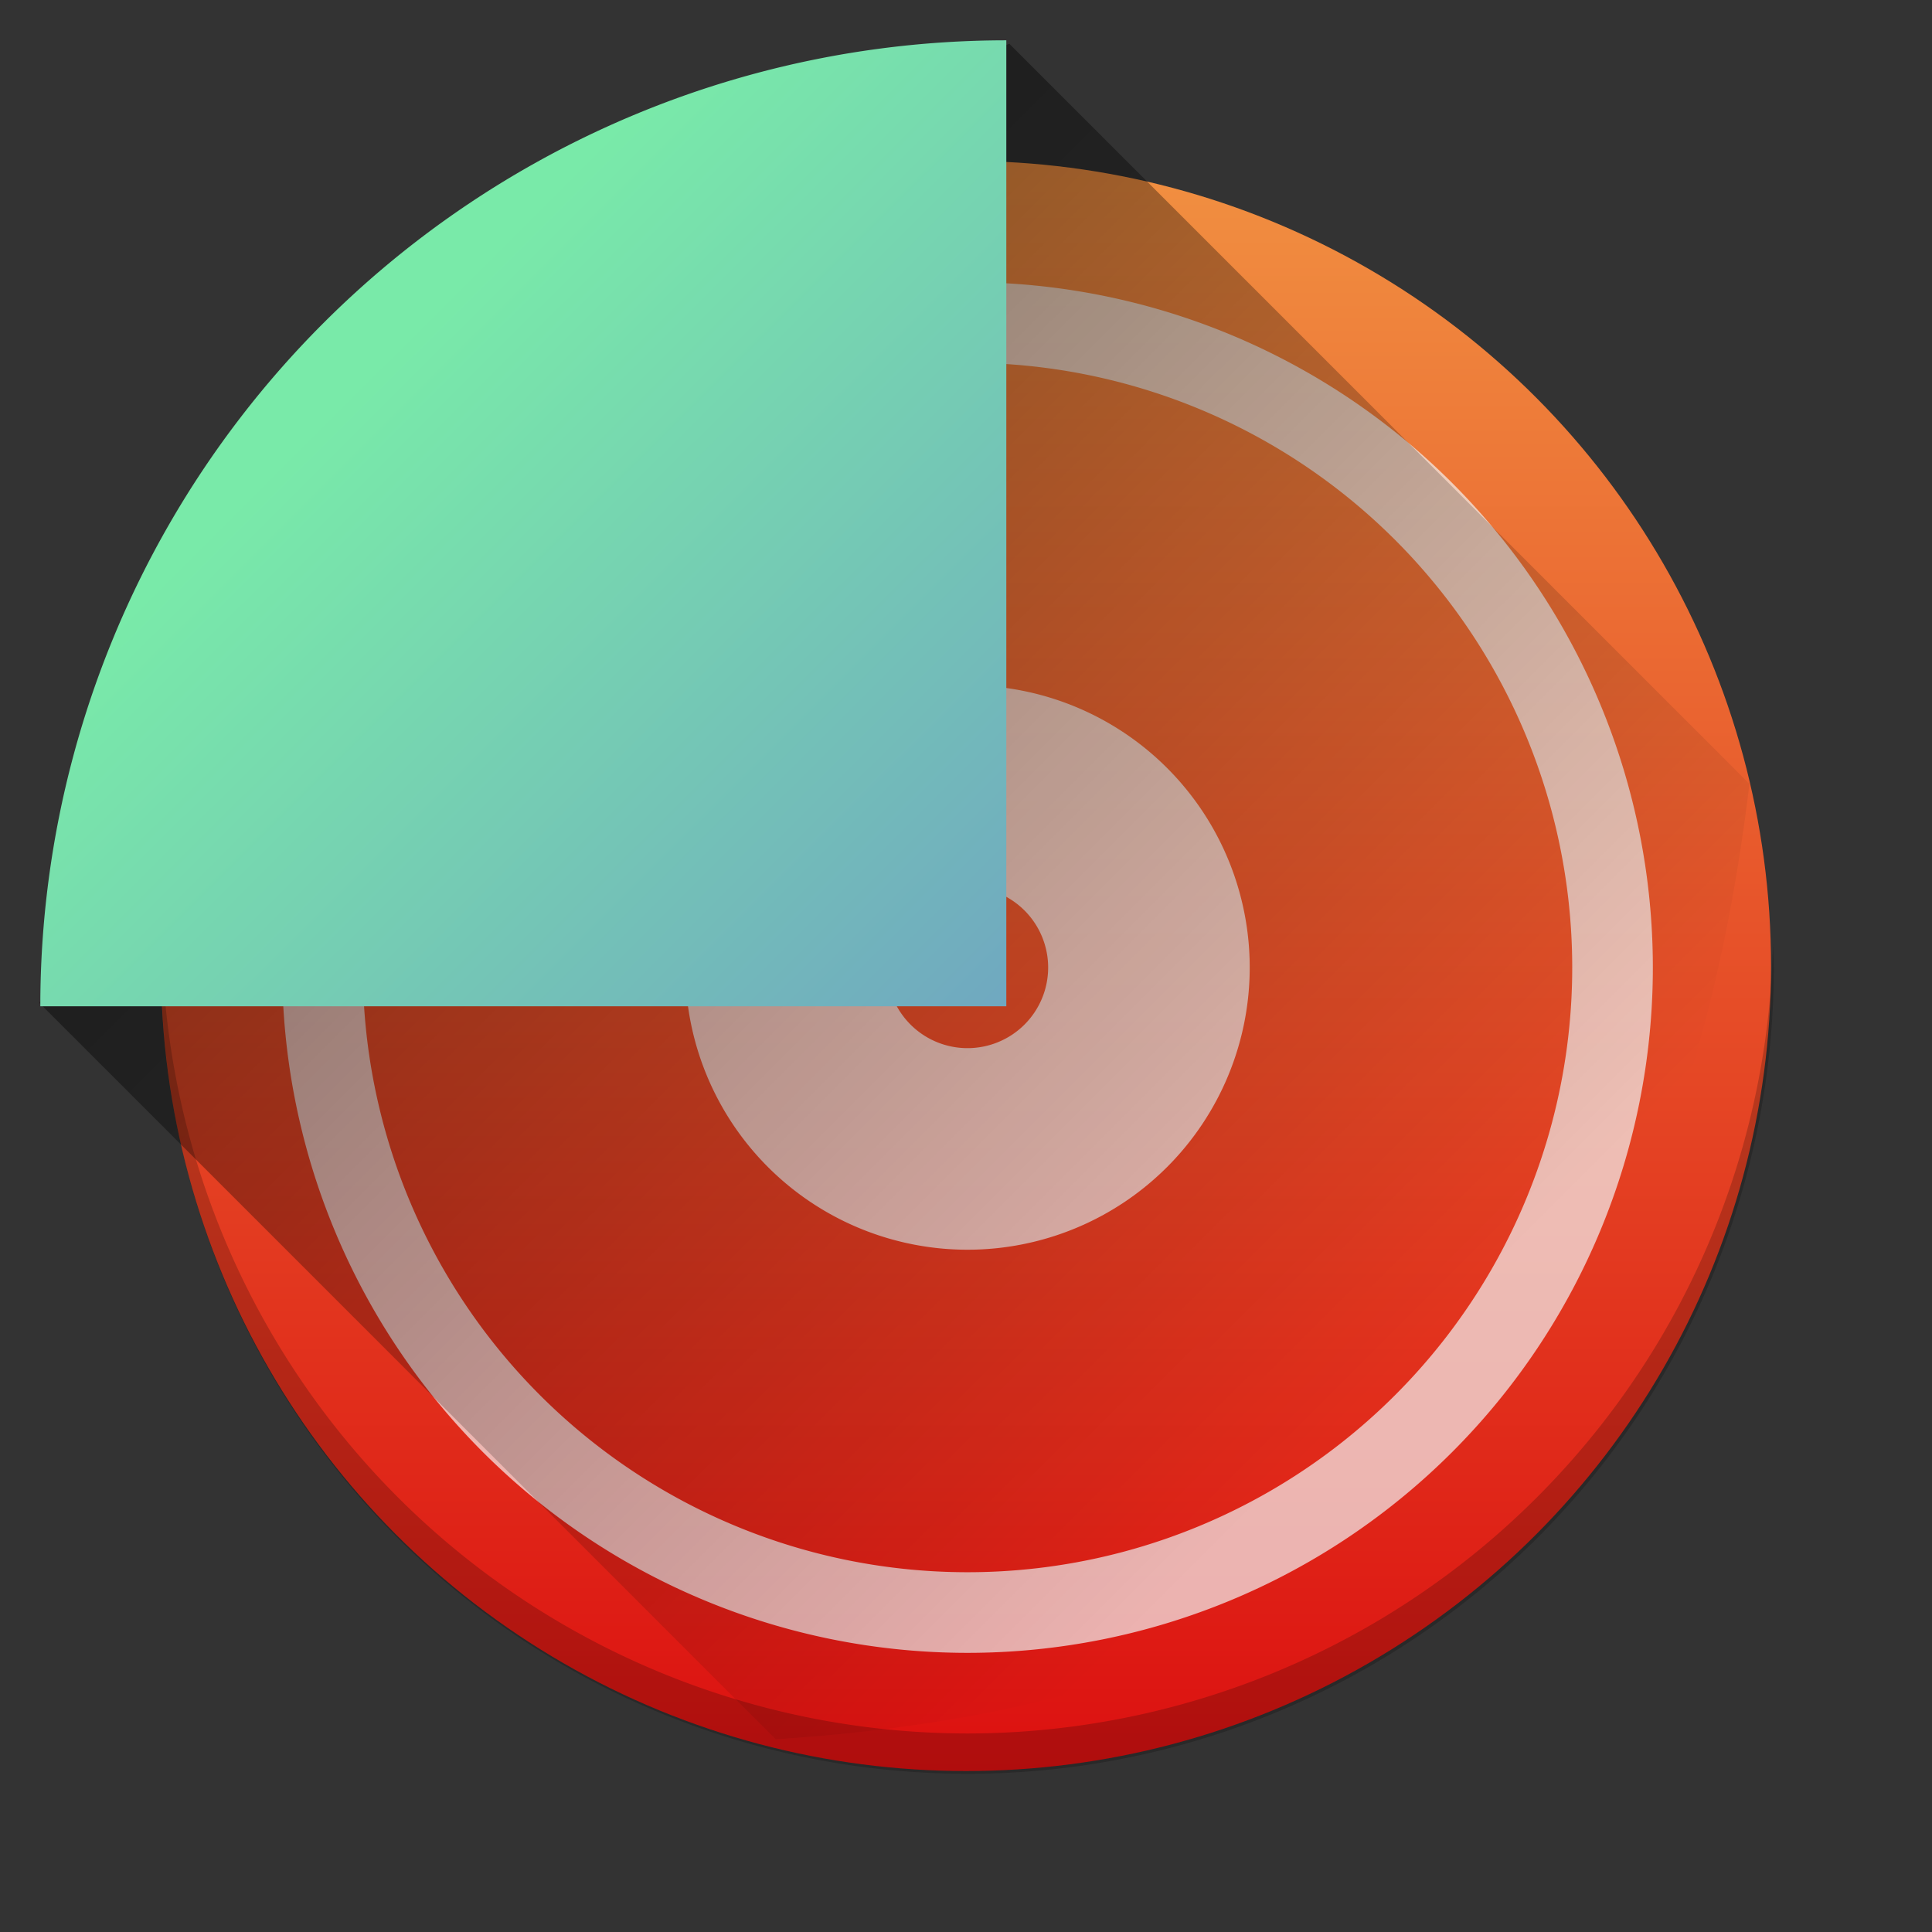 <?xml version="1.0" encoding="UTF-8" standalone="no"?>
<!-- Created with Inkscape (http://www.inkscape.org/) -->

<svg
   xmlns:dc="http://purl.org/dc/elements/1.1/"
   xmlns:cc="http://creativecommons.org/ns#"
   xmlns:rdf="http://www.w3.org/1999/02/22-rdf-syntax-ns#"
   xmlns:svg="http://www.w3.org/2000/svg"
   xmlns="http://www.w3.org/2000/svg"
   xmlns:xlink="http://www.w3.org/1999/xlink"
   xmlns:sodipodi="http://sodipodi.sourceforge.net/DTD/sodipodi-0.dtd"
   xmlns:inkscape="http://www.inkscape.org/namespaces/inkscape"
   width="48"
   height="48"
   viewBox="0 0 12.7 12.7"
   version="1.1"
   id="svg8"
   inkscape:version="0.92.1 r15371"
   sodipodi:docname="baobab.svg">
  <rect x="0" y="0" width="12.7" height="12.7" fill="#333333" stroke="none"/>
  <defs
     id="defs2">
    <linearGradient
       inkscape:collect="always"
       id="linearGradient4524">
      <stop
         style="stop-color:#000000;stop-opacity:1;"
         offset="0"
         id="stop4520" />
      <stop
         style="stop-color:#000000;stop-opacity:0;"
         offset="1"
         id="stop4522" />
    </linearGradient>
    <linearGradient
       inkscape:collect="always"
       id="linearGradient4509">
      <stop
         style="stop-color:#70a8c0;stop-opacity:1"
         offset="0"
         id="stop4505" />
      <stop
         style="stop-color:#79eaa9;stop-opacity:1"
         offset="1"
         id="stop4507" />
    </linearGradient>
    <linearGradient
       inkscape:collect="always"
       id="linearGradient4499">
      <stop
         style="stop-color:#dc1010;stop-opacity:1"
         offset="0"
         id="stop4495" />
      <stop
         style="stop-color:#f19041;stop-opacity:1"
         offset="1"
         id="stop4497" />
    </linearGradient>
    <linearGradient
       inkscape:collect="always"
       xlink:href="#linearGradient4499"
       id="linearGradient4503"
       x1="6.615"
       y1="295.942"
       x2="6.615"
       y2="285.358"
       gradientUnits="userSpaceOnUse" />
    <linearGradient
       inkscape:collect="always"
       xlink:href="#linearGradient4509"
       id="linearGradient4513"
       x1="6.615"
       y1="290.915"
       x2="2.44"
       y2="286.729"
       gradientUnits="userSpaceOnUse" />
    <linearGradient
       inkscape:collect="always"
       xlink:href="#linearGradient4524"
       id="linearGradient4526"
       x1="4.005"
       y1="287.28"
       x2="9.606"
       y2="292.881"
       gradientUnits="userSpaceOnUse" />
  </defs>
  <sodipodi:namedview
     id="base"
     pagecolor="#ffffff"
     bordercolor="#666666"
     borderopacity="1.0"
     inkscape:pageopacity="0.0"
     inkscape:pageshadow="2"
     inkscape:zoom="8.6599296"
     inkscape:cx="9.4097193"
     inkscape:cy="32.281016"
     inkscape:document-units="px"
     inkscape:current-layer="layer1"
     showgrid="false"
     units="px"
     inkscape:window-width="1600"
     inkscape:window-height="808"
     inkscape:window-x="0"
     inkscape:window-y="0"
     inkscape:window-maximized="1">
    <inkscape:grid
       type="xygrid"
       id="grid4490" />
  </sodipodi:namedview>
  <g
     inkscape:label="Layer 1"
     inkscape:groupmode="layer"
     id="layer1"
     transform="translate(0,-284.3)">
    <circle
       style="opacity:1;vector-effect:none;fill:url(#linearGradient4503);fill-opacity:1;stroke:none;stroke-width:0.91;stroke-linecap:round;stroke-linejoin:round;stroke-miterlimit:4;stroke-dasharray:none;stroke-dashoffset:0;stroke-opacity:1"
       id="path4485"
       cx="6.35"
       cy="290.65"
       r="5.292" />
    <path
       style="opacity:0.7;vector-effect:none;fill:#f3f3f3;fill-opacity:1;stroke:none;stroke-width:2.491;stroke-linecap:round;stroke-linejoin:round;stroke-miterlimit:4;stroke-dasharray:none;stroke-dashoffset:0;stroke-opacity:1"
       d="M 24 17 A 7 7 0 0 0 17 24 A 7 7 0 0 0 24 31 A 7 7 0 0 0 31 24 A 7 7 0 0 0 24 17 z M 24 22 A 2 2 0 0 1 26 24 A 2 2 0 0 1 24 26 A 2 2 0 0 1 22 24 A 2 2 0 0 1 24 22 z "
       transform="matrix(0.265,0,0,0.265,0,284.3)"
       id="path4557" />
    <path
       style="opacity:0.7;vector-effect:none;fill:#f3f3f3;fill-opacity:1;stroke:none;stroke-width:2.924;stroke-linecap:round;stroke-linejoin:round;stroke-miterlimit:4;stroke-dasharray:none;stroke-dashoffset:0;stroke-opacity:1"
       d="M 24 7 A 17 17 0 0 0 7 24 A 17 17 0 0 0 24 41 A 17 17 0 0 0 41 24 A 17 17 0 0 0 24 7 z M 24 9 A 15 15 0 0 1 39 24 A 15 15 0 0 1 24 39 A 15 15 0 0 1 9 24 A 15 15 0 0 1 24 9 z "
       transform="matrix(0.265,0,0,0.265,0,284.3)"
       id="circle4528" />
    <path
       style="opacity:0.2;vector-effect:none;fill:#000000;fill-opacity:1;stroke:none;stroke-width:3.44;stroke-linecap:round;stroke-linejoin:round;stroke-miterlimit:4;stroke-dasharray:none;stroke-dashoffset:0;stroke-opacity:1"
       d="M 43.979 23.418 A 20 20 0 0 1 24 43 A 20 20 0 0 1 4.021 23.582 A 20 20 0 0 0 4 24 A 20 20 0 0 0 24 44 A 20 20 0 0 0 44 24 A 20 20 0 0 0 43.979 23.418 z "
       transform="matrix(0.265,0,0,0.265,0,284.3)"
       id="circle4533" />
    <path
       style="opacity:0.4;vector-effect:none;fill:url(#linearGradient4526);fill-opacity:1;stroke:none;stroke-width:0.844;stroke-linecap:round;stroke-linejoin:round;stroke-miterlimit:4;stroke-dasharray:none;stroke-dashoffset:0;stroke-opacity:1"
       d="m 4.557,285.363 2.078,-0.775 4.865,4.865 v 0 c -0.566,4.693 -3.131,6.072 -6.401,6.28 v 0 l -4.84,-4.84 0.654,-1.5 z"
       id="rect4515"
       inkscape:connector-curvature="0"
       sodipodi:nodetypes="ccccccccc" />
    <path
       style="opacity:1;vector-effect:none;fill:url(#linearGradient4513);fill-opacity:1;stroke:none;stroke-width:1.092;stroke-linecap:round;stroke-linejoin:round;stroke-miterlimit:4;stroke-dasharray:none;stroke-dashoffset:0;stroke-opacity:1"
       d="m 6.615,284.565 a 6.35,6.35 0 0 0 -6.35,6.35 H 6.615 Z"
       id="circle4487"
       inkscape:connector-curvature="0" />
  </g>
</svg>
